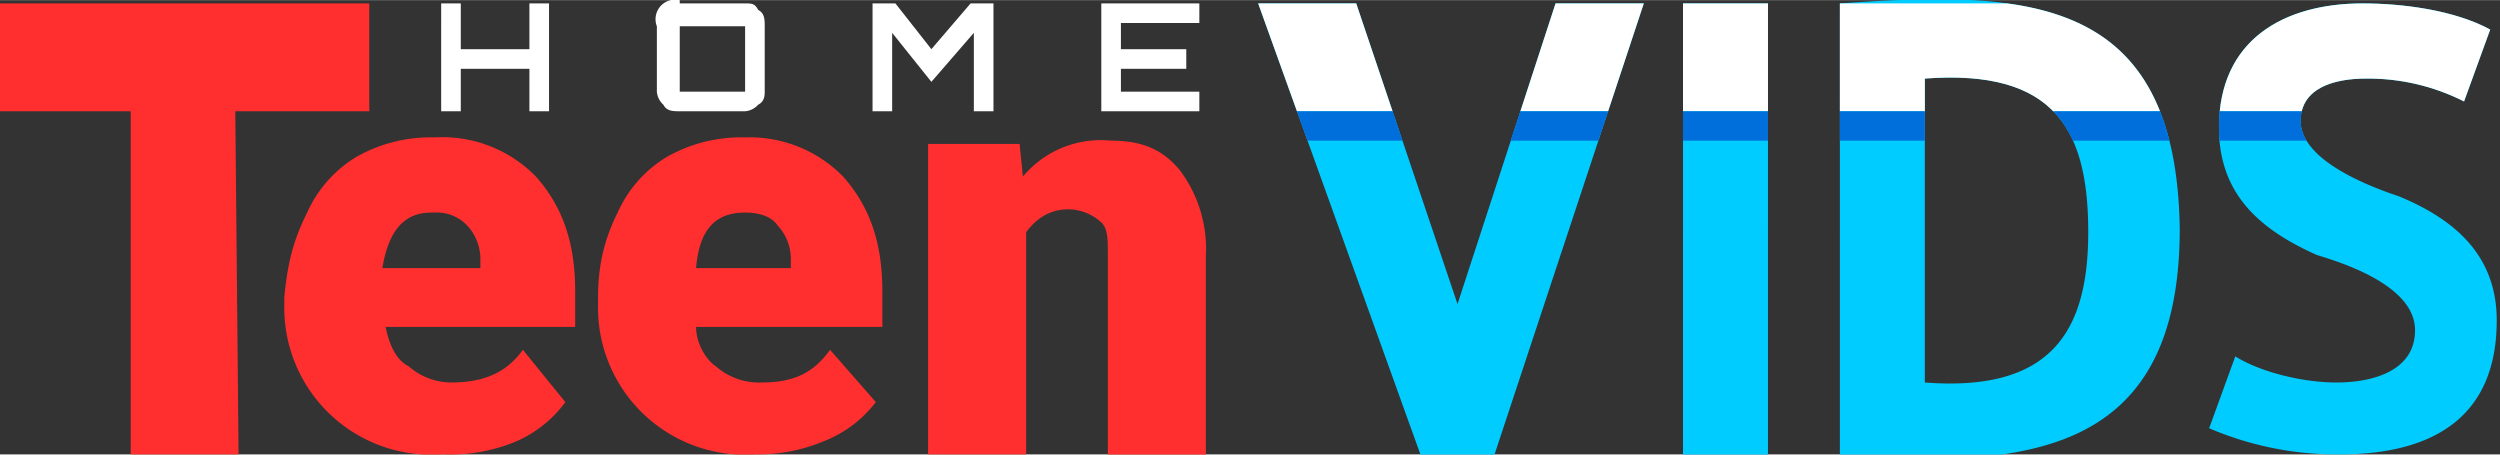 <svg xmlns="http://www.w3.org/2000/svg" width="209" height="38" fill-rule="evenodd" clip-rule="evenodd" image-rendering="optimizeQuality" shape-rendering="geometricPrecision" text-rendering="geometricPrecision" viewBox="0 0 7.65 1.39"><rect x="0" y="0" width="7.65" height="1.39" fill="#333333" stroke="none"/><defs><clipPath id="id0" clip-rule="nonzero"><path d="M7.39 1.01c0-.13-.2-.2-.3-.23-.18-.08-.3-.19-.3-.39 0-.27.2-.38.44-.38.12 0 .28.02.39.08l-.08.22a.65.65 0 00-.3-.07c-.1 0-.2.03-.2.13 0 .12.21.2.3.23.17.07.3.18.3.38 0 .3-.2.41-.48.41a.99.99 0 01-.4-.08l.08-.22c.08.05.21.08.31.08s.24-.03.24-.16zM5.89.24v.93c.39.03.5-.16.5-.46 0-.31-.1-.5-.5-.47zM5.63.01C6.2-.03 6.66-.02 6.67.7c0 .73-.52.72-1.04.7V0zm-.48 0h.26V1.4h-.26V.01zm-.69.92l.3-.92h.27L4.57 1.4h-.22L3.85.01h.3l.31.92z"/></clipPath><style>.fil5{fill:#ff2f2f;fill-rule:nonzero}</style></defs><g id="Layer_x0020_1"><g id="_1147272832"><path d="M3.67.01v.06h-.24v.08h.2v.06h-.2v.07h.24v.06h-.3V.01zm-.82.14l.12-.14h.07v.33h-.06V.1l-.13.15L2.73.1v.24h-.06V.01h.07zm-.77.13h.2v-.2h-.2v.2zm0-.27h.2c.02 0 .03 0 .04.02.02.01.02.03.02.05v.2c0 .01 0 .03-.02.04a.06.06 0 01-.04.02h-.2c-.02 0-.04 0-.05-.02a.06.06 0 01-.02-.04v-.2A.06.06 0 012.08 0zm-.46 0h.06v.33h-.06V.21h-.21v.13h-.06V.01h.06v.14h.21z" fill="#fff" fill-rule="nonzero"/><path fill="#0cf" fill-rule="nonzero" d="M7.39 1.01c0-.13-.2-.2-.3-.23-.18-.08-.3-.19-.3-.39 0-.27.2-.38.44-.38.12 0 .28.02.39.08l-.08.22a.65.65 0 00-.3-.07c-.1 0-.2.03-.2.13 0 .12.21.2.3.23.17.07.3.18.3.38 0 .3-.2.41-.48.41a.99.99 0 01-.4-.08l.08-.22c.08.05.21.08.31.08s.24-.03.24-.16zM5.89.24v.93c.39.03.5-.16.5-.46 0-.31-.1-.5-.5-.47zM5.63.01C6.2-.03 6.66-.02 6.67.7c0 .73-.52.72-1.04.7V0zm-.48 0h.26V1.4h-.26V.01zm-.69.92l.3-.92h.27L4.57 1.4h-.22L3.85.01h.3l.31.92z"/><g clip-path="url(#id0)"><path fill="#fff" d="M3.67.01h4.16v.33H3.67z"/><path fill="#006edb" d="M.72.34h6.94v.09H.72z"/></g><path fill="none" fill-rule="nonzero" d="M7.39 1.01c0-.13-.2-.2-.3-.23-.18-.08-.3-.19-.3-.39 0-.27.2-.38.44-.38.12 0 .28.02.39.08l-.08.22a.65.65 0 00-.3-.07c-.1 0-.2.03-.2.13 0 .12.21.2.3.23.17.07.3.18.3.38 0 .3-.2.41-.48.41a.99.99 0 01-.4-.08l.08-.22c.08.05.21.08.31.08s.24-.03.24-.16zM5.89.24v.93c.39.03.5-.16.5-.46 0-.31-.1-.5-.5-.47zM5.63.01C6.2-.03 6.66-.02 6.67.7c0 .73-.52.72-1.04.7V0zm-.48 0h.26V1.4h-.26V.01zm-.69.92l.3-.92h.27L4.57 1.4h-.22L3.85.01h.3l.31.92z"/><path d="M3.12.44l.01.1A.31.31 0 013.4.43c.1 0 .16.03.21.09a.4.4 0 01.08.26v.62h-.3V.78c0-.05 0-.08-.02-.1a.153.153 0 00-.1-.04c-.06 0-.1.03-.13.07v.68h-.3V.44h.28zm-.84.21c-.09 0-.14.05-.15.17h.29V.79a.15.15 0 00-.04-.1c-.02-.03-.06-.04-.1-.04zm.03.74a.45.45 0 01-.48-.46V.91c0-.1.02-.18.06-.26a.38.38 0 01.15-.17.46.46 0 01.24-.06.4.4 0 01.3.12c.08.09.12.2.12.35V1h-.57c0 .05.03.1.06.12a.2.2 0 00.14.05c.1 0 .16-.03.21-.1l.14.16a.37.37 0 01-.16.12.52.52 0 01-.2.04zM1.32.65c-.08 0-.13.05-.15.17h.3V.79c0-.04-.02-.08-.04-.1a.128.128 0 00-.1-.04zm.03.74A.45.45 0 01.87.93V.91C.88.8.9.73.94.65a.38.38 0 01.15-.17.46.46 0 01.24-.06.4.4 0 01.31.12c.08.09.12.2.12.35V1h-.58c.01.05.03.1.07.12a.2.2 0 00.13.05c.1 0 .17-.03.22-.1l.13.16a.37.37 0 01-.15.12.52.52 0 01-.22.04z" class="fil5"/><path d="M1.13.34H.72l.01 1.05H.4V.34H0V.01h1.13z" class="fil5"/></g></g></svg>